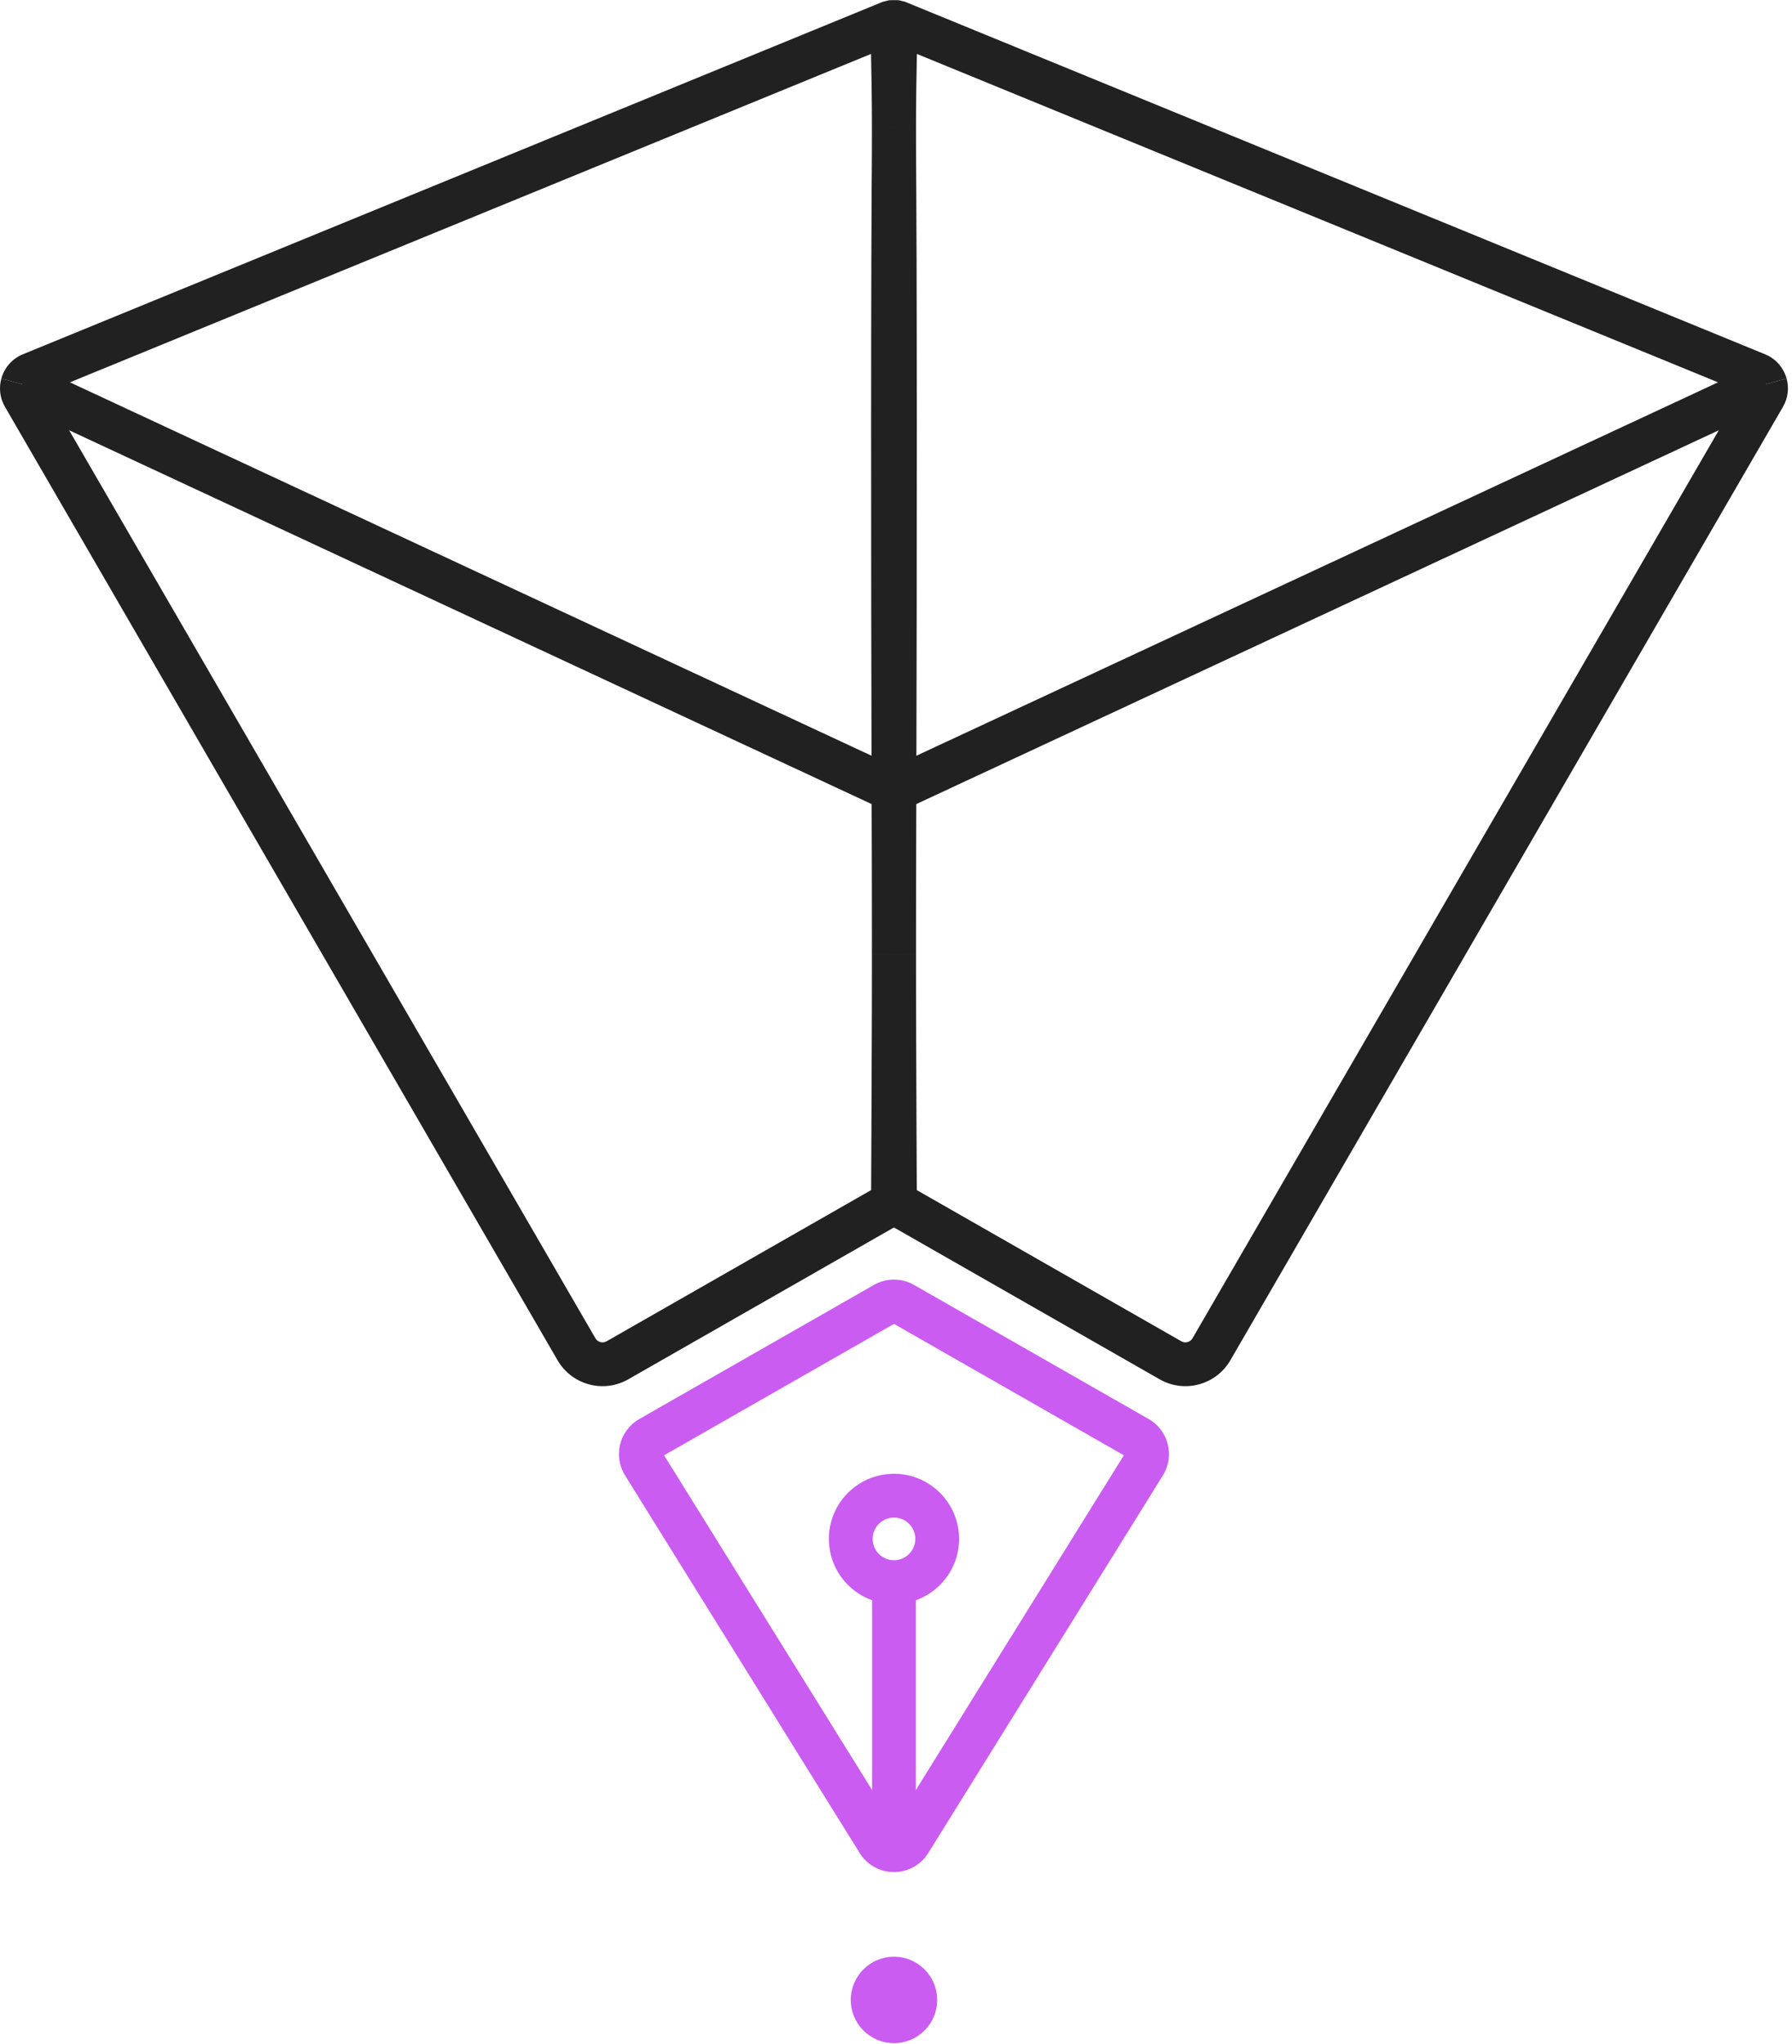 <svg width="214" height="244" viewBox="0 0 214 244" fill="none" xmlns="http://www.w3.org/2000/svg">
<path fill-rule="evenodd" clip-rule="evenodd" d="M208.814 47.128L208.814 47.128L209.133 46.349L213.352 45.177C213.013 43.958 212.135 42.84 210.797 42.292L210.797 42.292L108.085 0.212L107.34 0.028C106.43 -0.058 105.748 0.336 105.379 0.654C105.043 0.944 104.861 1.25 104.784 1.391C104.625 1.682 104.557 1.941 104.536 2.021C104.482 2.228 104.456 2.421 104.443 2.52C104.414 2.755 104.392 3.042 104.375 3.339C104.339 3.954 104.307 4.832 104.279 5.925C104.223 8.122 104.178 11.293 104.143 15.205L109.37 15.253C109.404 11.57 109.446 8.573 109.496 6.438L208.812 47.127C208.538 47.014 208.372 46.784 208.314 46.576L209.133 46.349L208.814 47.128ZM109.63 3.172C109.63 3.172 109.63 3.172 109.63 3.172L109.63 3.172Z" fill="#212121"/>
<path fill-rule="evenodd" clip-rule="evenodd" d="M109.428 94.31C109.499 66.111 109.53 32.91 109.37 15.205L104.143 15.252C104.302 32.922 104.271 66.091 104.2 94.296L109.428 94.31Z" fill="#212121"/>
<path fill-rule="evenodd" clip-rule="evenodd" d="M104.144 15.206C103.983 32.91 104.014 66.112 104.086 94.311L109.314 94.297C109.243 66.092 109.211 32.922 109.372 15.254L104.144 15.206Z" fill="#212121"/>
<path fill-rule="evenodd" clip-rule="evenodd" d="M104.2 94.297C104.182 101.24 104.162 107.881 104.143 113.913L109.371 113.93C109.39 107.897 109.41 101.255 109.428 94.31L104.2 94.297Z" fill="#212121"/>
<path fill-rule="evenodd" clip-rule="evenodd" d="M105.429 0.212L2.717 42.292C1.379 42.84 0.501 43.958 0.162 45.177L4.38 46.349L5.199 46.576C5.142 46.785 4.975 47.015 4.7 47.128L104.017 6.438C104.068 8.573 104.11 11.57 104.144 15.253L109.372 15.205C109.336 11.293 109.291 8.122 109.234 5.925C109.206 4.831 109.175 3.954 109.139 3.339C109.121 3.042 109.1 2.755 109.07 2.52C109.058 2.421 109.032 2.228 108.978 2.021C108.957 1.941 108.888 1.682 108.729 1.391C108.652 1.25 108.471 0.944 108.135 0.654C107.766 0.336 107.084 -0.058 106.174 0.028L105.429 0.212Z" fill="#212121"/>
<path fill-rule="evenodd" clip-rule="evenodd" d="M71.106 159.732C71.106 159.732 71.106 159.732 71.106 159.732L5.11 45.927C5.242 46.155 5.248 46.4 5.2 46.575L4.381 46.348L5.11 45.926L5.109 45.925L4.38 46.348L0.162 45.178C-0.131 46.234 -0.047 47.453 0.586 48.546L66.583 162.353C68.294 165.303 72.068 166.319 75.029 164.627C75.029 164.627 75.029 164.627 75.029 164.627L107.931 145.833L109.242 143.75C109.249 143.641 109.251 143.354 109.252 143.097L109.253 142.987C109.256 142.607 109.259 142.05 109.262 141.333C109.27 139.897 109.28 137.812 109.291 135.192C109.314 129.951 109.343 122.564 109.372 113.93L104.144 113.912C104.115 122.544 104.086 129.93 104.063 135.169C104.052 137.789 104.042 139.872 104.034 141.306C104.033 141.574 104.032 141.82 104.03 142.042L72.436 160.09C71.97 160.356 71.375 160.195 71.106 159.732Z" fill="#212121"/>
<path fill-rule="evenodd" clip-rule="evenodd" d="M109.372 113.912C109.352 107.881 109.332 101.241 109.314 94.297L104.086 94.31C104.104 101.256 104.124 107.897 104.144 113.93L109.372 113.912Z" fill="#212121"/>
<path fill-rule="evenodd" clip-rule="evenodd" d="M138.484 164.627C141.446 166.319 145.22 165.303 146.93 162.353L146.93 162.353L212.928 48.547L212.928 48.546C213.561 47.453 213.645 46.234 213.352 45.178L209.134 46.348L208.405 45.925L208.404 45.926L209.133 46.348L208.314 46.575C208.265 46.4 208.272 46.156 208.403 45.928L142.407 159.732C142.138 160.196 141.544 160.356 141.078 160.09L141.078 160.09L109.483 142.042C109.482 141.82 109.481 141.574 109.479 141.306C109.472 139.872 109.462 137.789 109.451 135.169C109.428 129.93 109.399 122.545 109.371 113.912L104.143 113.929C104.171 122.564 104.2 129.951 104.223 135.192C104.234 137.812 104.244 139.897 104.251 141.333C104.255 142.05 104.258 142.607 104.261 142.987C104.261 143.022 104.261 143.059 104.261 143.097C104.263 143.354 104.264 143.641 104.272 143.75L105.583 145.833L138.484 164.627C138.484 164.627 138.484 164.627 138.484 164.627Z" fill="#212121"/>
<path fill-rule="evenodd" clip-rule="evenodd" d="M107.918 96.672L211.937 48.246L209.73 43.508L105.711 91.934L107.918 96.672Z" fill="#212121"/>
<path fill-rule="evenodd" clip-rule="evenodd" d="M107.868 91.965L107.811 91.938L106.756 94.182L105.689 91.944L105.632 91.971L106.721 94.255L105.588 96.668L105.646 96.695L107.882 96.689L107.939 96.662L106.792 94.256L107.868 91.965Z" fill="#212121"/>
<path fill-rule="evenodd" clip-rule="evenodd" d="M107.805 91.934L3.785 43.508L1.578 48.246L105.597 96.672L107.805 91.934Z" fill="#212121"/>
<path fill-rule="evenodd" clip-rule="evenodd" d="M104.367 153.358C105.848 152.514 107.667 152.513 109.149 153.359L137.169 169.366C137.17 169.366 137.17 169.367 137.171 169.367C139.544 170.722 140.316 173.775 138.874 176.095L110.852 221.167C109.91 222.68 108.32 223.442 106.758 223.442C105.197 223.442 103.604 222.681 102.662 221.165L74.641 176.095C73.199 173.775 73.971 170.722 76.344 169.367C76.344 169.367 76.344 169.367 76.344 169.367L104.367 153.358ZM106.757 158.012L79.305 173.695L106.758 217.851L134.21 173.695L106.757 158.012ZM134.578 173.905C134.578 173.905 134.577 173.905 134.577 173.904L134.578 173.905Z" fill="#CA5CF2"/>
<path fill-rule="evenodd" clip-rule="evenodd" d="M104.143 188.833V220.83H109.371V188.833H104.143Z" fill="#CA5CF2"/>
<path fill-rule="evenodd" clip-rule="evenodd" d="M106.758 186.219C105.352 186.219 104.212 185.08 104.212 183.674C104.212 182.268 105.353 181.128 106.758 181.128C108.164 181.128 109.304 182.268 109.304 183.674C109.304 185.08 108.165 186.219 106.758 186.219ZM98.984 183.674C98.984 187.966 102.465 191.445 106.758 191.445C111.052 191.445 114.532 187.966 114.532 183.674C114.532 179.382 111.053 175.902 106.758 175.902C102.464 175.902 98.984 179.382 98.984 183.674Z" fill="#CA5CF2"/>
<path d="M106.758 243.859C109.608 243.859 111.918 241.549 111.918 238.7C111.918 235.852 109.608 233.542 106.758 233.542C103.908 233.542 101.598 235.852 101.598 238.7C101.598 241.549 103.908 243.859 106.758 243.859Z" fill="#CA5CF2"/>
</svg>

